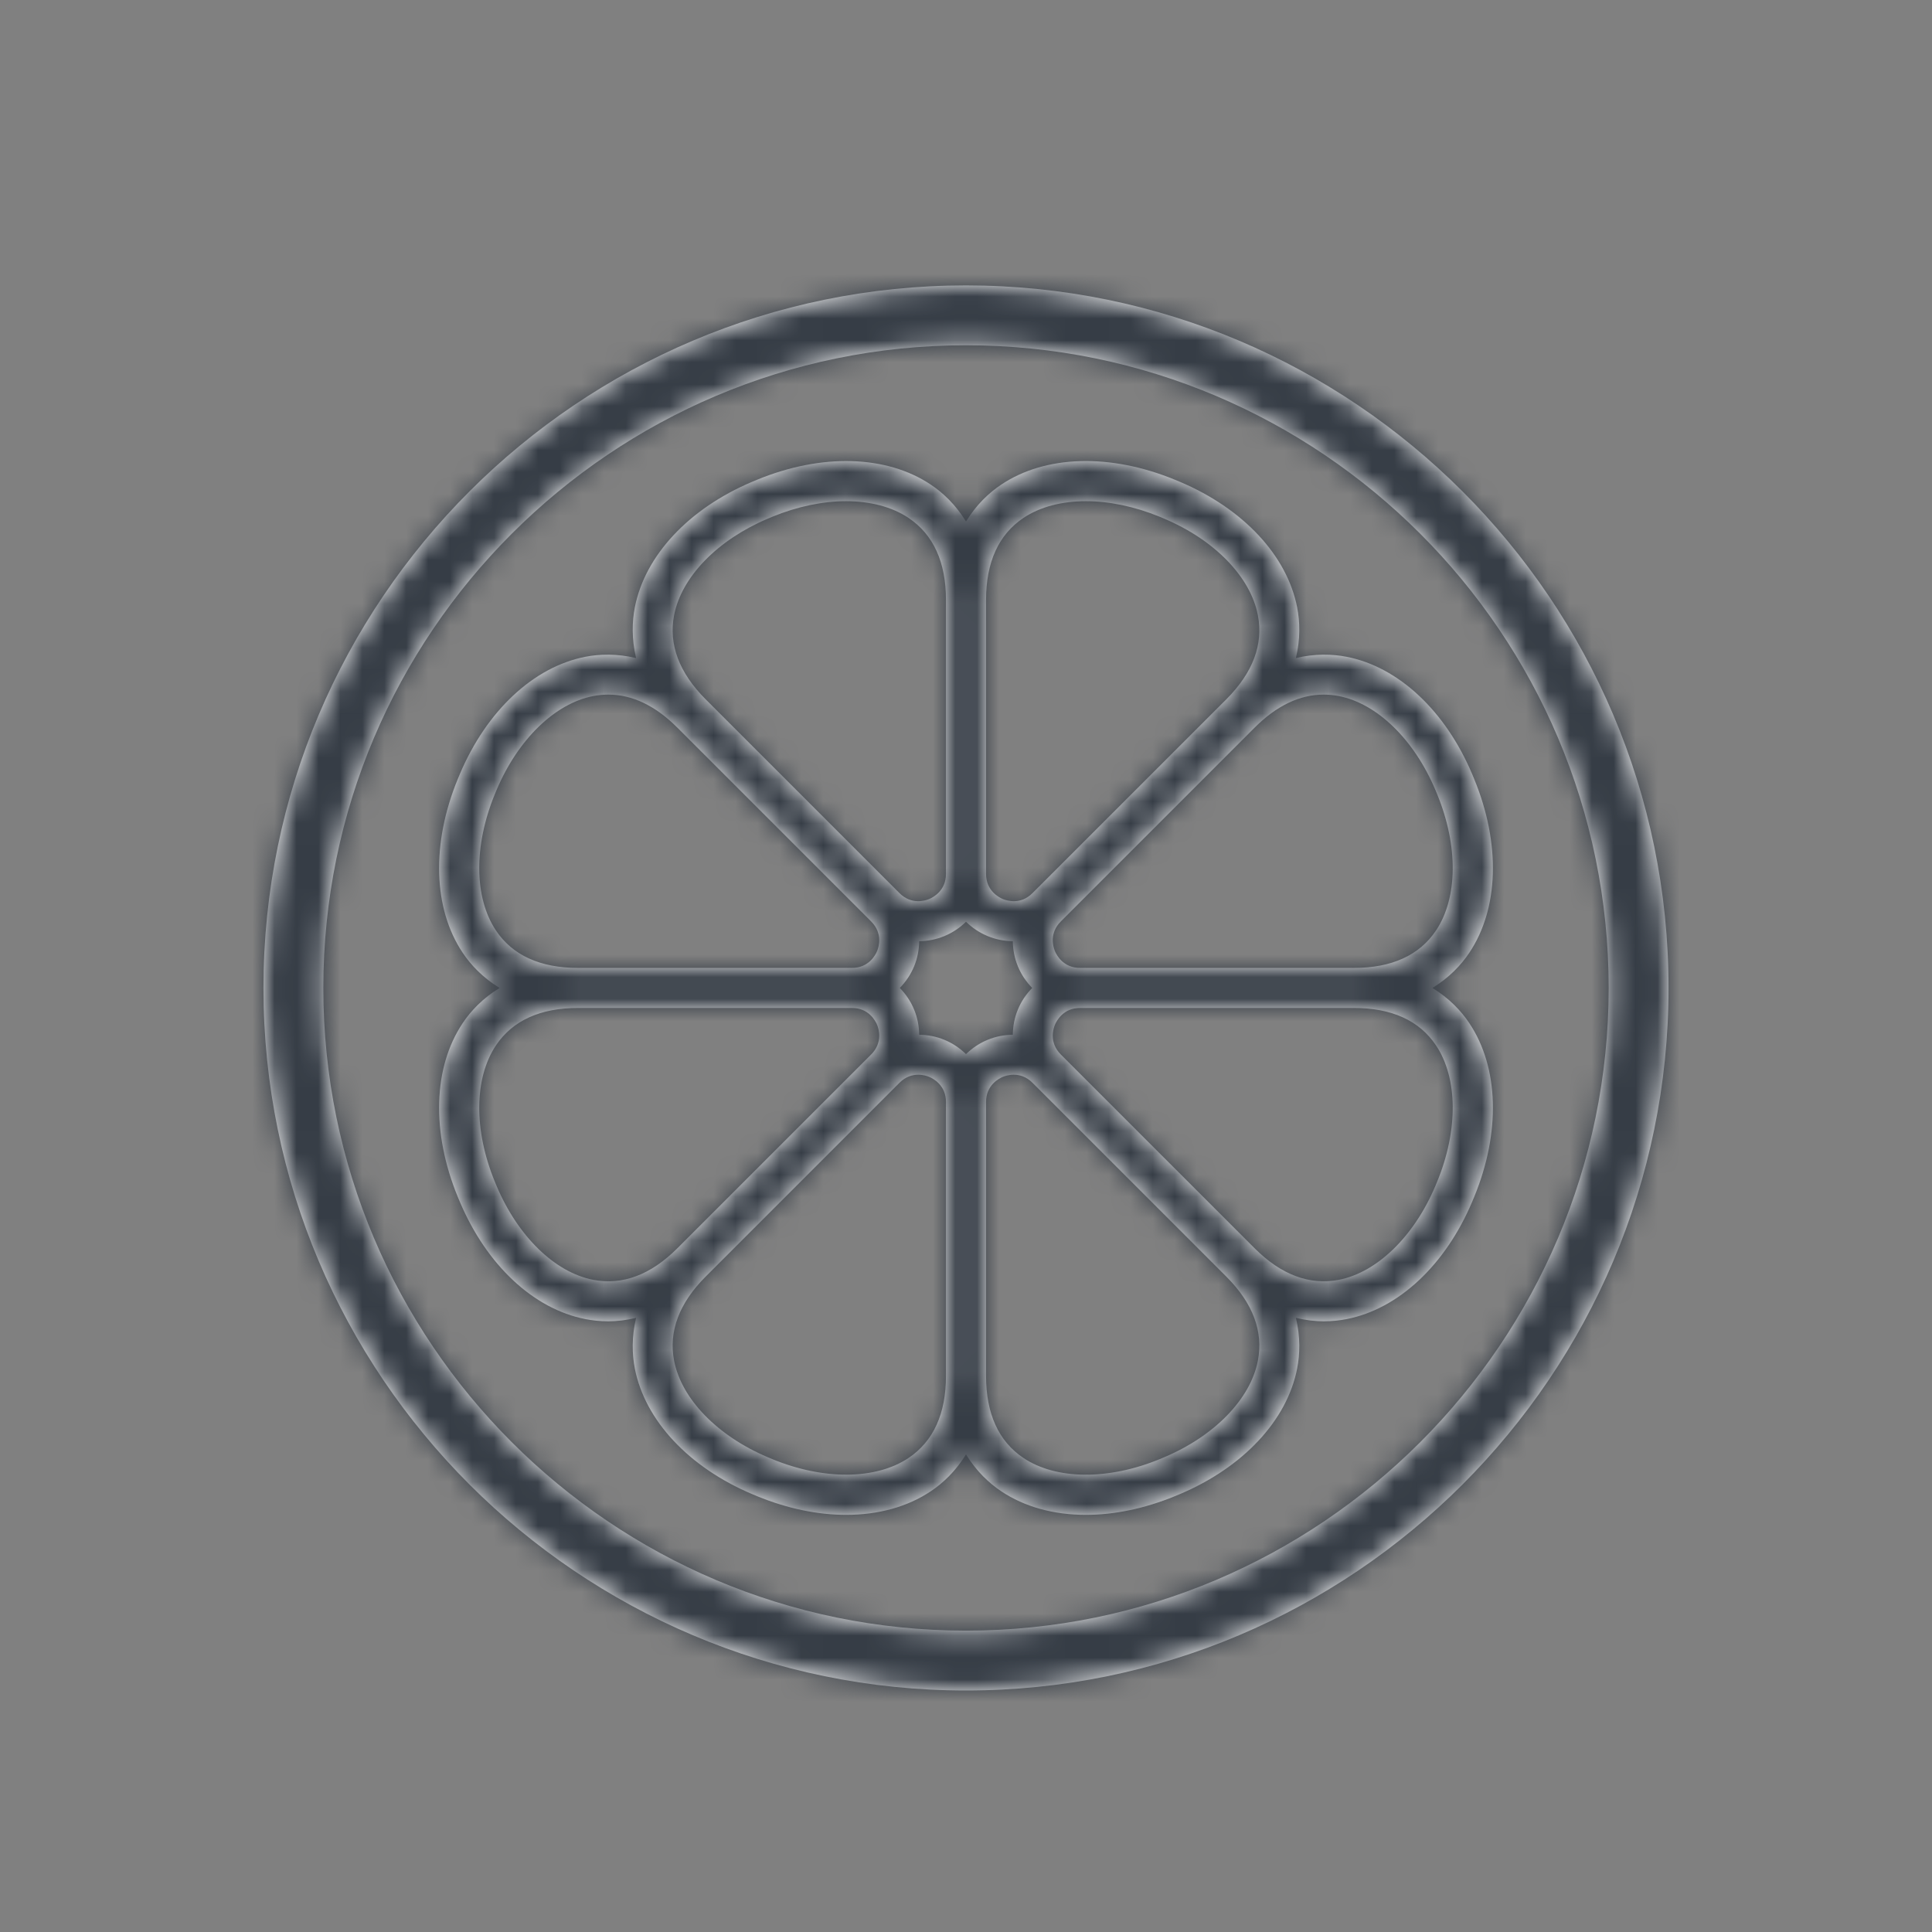 <?xml version="1.0" encoding="UTF-8"?>
<svg width="88px" height="88px" viewBox="0 0 88 88" version="1.1" xmlns="http://www.w3.org/2000/svg" xmlns:xlink="http://www.w3.org/1999/xlink">
    <rect x="0" y="0" width="88" height="88" fill="#808080" stroke="none"/>
    <!-- Generator: Sketch 52.6 (67491) - http://www.bohemiancoding.com/sketch -->
    <title>icons / Laranja</title>
    <desc>Created with Sketch.</desc>
    <defs>
        <path d="M22.537,53.82 C21.574,51.48 21.595,49.103 22.591,47.615 C23.349,46.485 24.607,45.912 26.33,45.912 L38.804,45.912 C39.573,45.912 39.875,46.497 39.95,46.678 C40.025,46.857 40.224,47.485 39.681,48.03 L30.855,56.855 C29.641,58.07 28.352,58.553 27.013,58.293 C25.275,57.954 23.594,56.32 22.623,54.027 L22.537,53.82 Z M22.591,42.384 C21.595,40.896 21.574,38.52 22.537,36.179 L22.624,35.97 C23.594,33.679 25.275,32.045 27.013,31.706 C27.247,31.661 27.479,31.638 27.711,31.638 C28.798,31.638 29.854,32.142 30.855,33.145 L39.681,41.971 C40.224,42.514 40.025,43.142 39.95,43.321 C39.876,43.502 39.573,44.087 38.804,44.087 L26.33,44.087 C24.607,44.087 23.348,43.514 22.591,42.384 Z M30.706,28.012 C31.046,26.275 32.68,24.593 34.973,23.624 L35.18,23.537 C36.328,23.065 37.484,22.829 38.541,22.829 C39.638,22.829 40.626,23.084 41.384,23.591 C42.515,24.349 43.088,25.606 43.088,27.329 L43.088,39.803 C43.088,40.572 42.502,40.875 42.322,40.95 C42.144,41.024 41.515,41.226 40.97,40.68 L32.144,31.855 C30.93,30.64 30.446,29.347 30.706,28.012 Z M44,41.984 C44.276,42.253 44.602,42.477 44.98,42.635 C45.358,42.791 45.748,42.866 46.132,42.872 C46.138,43.255 46.209,43.643 46.365,44.02 C46.521,44.398 46.747,44.724 47.016,45 C46.747,45.275 46.521,45.601 46.365,45.979 C46.208,46.357 46.137,46.747 46.132,47.132 C45.748,47.137 45.358,47.208 44.98,47.365 C44.602,47.522 44.276,47.746 44,48.015 C43.725,47.746 43.399,47.522 43.021,47.365 C42.642,47.208 42.253,47.137 41.867,47.132 C41.863,46.747 41.791,46.357 41.635,45.979 C41.478,45.601 41.253,45.275 40.985,45 C41.253,44.724 41.478,44.398 41.635,44.02 C41.791,43.643 41.862,43.255 41.867,42.872 C42.253,42.866 42.642,42.791 43.021,42.635 C43.399,42.477 43.725,42.253 44,41.984 Z M44.913,27.329 C44.913,25.606 45.486,24.349 46.616,23.591 C47.373,23.084 48.362,22.829 49.459,22.829 C50.516,22.829 51.672,23.065 52.821,23.537 L53.03,23.625 C55.321,24.593 56.955,26.275 57.293,28.012 C57.554,29.348 57.07,30.64 55.855,31.855 L47.029,40.68 C46.486,41.226 45.858,41.024 45.678,40.95 C45.498,40.875 44.913,40.572 44.913,39.803 L44.913,27.329 Z M60.29,31.638 C60.52,31.638 60.753,31.661 60.987,31.706 C62.724,32.045 64.405,33.679 65.375,35.97 L65.462,36.179 C66.425,38.52 66.404,40.896 65.408,42.384 C64.651,43.514 63.393,44.087 61.67,44.087 L49.197,44.087 C48.428,44.087 48.124,43.502 48.05,43.321 C47.976,43.142 47.775,42.514 48.318,41.971 L57.144,33.145 C58.147,32.142 59.201,31.638 60.29,31.638 Z M65.408,47.615 C66.404,49.103 66.425,51.48 65.462,53.82 L65.375,54.029 C64.405,56.32 62.724,57.954 60.987,58.293 C59.653,58.551 58.36,58.07 57.144,56.855 L48.318,48.03 C47.775,47.485 47.976,46.857 48.05,46.678 C48.124,46.497 48.428,45.912 49.197,45.912 L61.67,45.912 C63.393,45.912 64.651,46.485 65.408,47.615 Z M57.293,61.987 C56.955,63.724 55.321,65.406 53.03,66.375 L52.821,66.462 C50.481,67.425 48.104,67.405 46.616,66.408 C45.486,65.651 44.913,64.393 44.913,62.67 L44.913,50.196 C44.913,49.427 45.498,49.124 45.677,49.05 C45.762,49.015 45.946,48.952 46.174,48.952 C46.431,48.952 46.742,49.031 47.029,49.319 L55.855,58.145 C57.07,59.359 57.554,60.652 57.293,61.987 Z M43.088,62.67 C43.088,64.393 42.515,65.65 41.384,66.408 C39.897,67.403 37.519,67.423 35.18,66.462 L34.973,66.375 C32.68,65.406 31.046,63.724 30.706,61.987 C30.446,60.652 30.93,59.359 32.144,58.145 L40.97,49.319 C41.258,49.031 41.57,48.952 41.825,48.952 C42.053,48.952 42.237,49.015 42.322,49.05 C42.502,49.124 43.088,49.427 43.088,50.196 L43.088,62.67 Z M44,77 C26.355,77 12,62.644 12,45 C12,27.355 26.355,13 44,13 C61.644,13 76,27.355 76,45 C76,62.644 61.644,77 44,77 Z M44,15.727 C27.859,15.727 14.727,28.859 14.727,45 C14.727,61.141 27.859,74.273 44,74.273 C60.141,74.273 73.273,61.141 73.273,45 C73.273,28.859 60.141,15.727 44,15.727 Z M26.664,60.083 C24.304,59.623 22.166,57.626 20.945,54.74 L20.85,54.514 C19.642,51.574 19.725,48.616 21.076,46.601 C21.439,46.058 21.981,45.472 22.756,45 C21.981,44.527 21.439,43.941 21.076,43.399 C19.725,41.383 19.642,38.425 20.85,35.486 L20.945,35.259 C22.166,32.374 24.304,30.376 26.664,29.915 C27.302,29.792 28.097,29.763 28.974,29.975 C28.763,29.097 28.793,28.301 28.916,27.663 C29.377,25.303 31.375,23.165 34.26,21.945 L34.486,21.851 C37.426,20.642 40.384,20.726 42.399,22.076 C42.941,22.439 43.528,22.981 44,23.755 C44.473,22.981 45.059,22.439 45.601,22.076 C47.617,20.725 50.575,20.642 53.514,21.851 L53.741,21.945 C56.625,23.165 58.624,25.303 59.083,27.663 C59.208,28.301 59.238,29.097 59.025,29.974 C59.903,29.762 60.699,29.792 61.336,29.916 C63.697,30.376 65.835,32.375 67.055,35.259 L67.149,35.486 C68.359,38.425 68.274,41.383 66.924,43.399 C66.561,43.941 66.019,44.527 65.245,45 C66.019,45.472 66.561,46.058 66.924,46.601 C68.274,48.616 68.359,51.574 67.149,54.514 L67.054,54.742 C65.835,57.625 63.697,59.623 61.336,60.083 C61.023,60.144 60.671,60.185 60.291,60.185 C59.898,60.185 59.471,60.133 59.026,60.027 C59.238,60.903 59.208,61.698 59.083,62.335 C58.624,64.696 56.626,66.834 53.741,68.055 L53.514,68.149 C52.133,68.717 50.748,69 49.459,69 C48.003,69 46.67,68.64 45.601,67.923 C45.059,67.561 44.473,67.018 44,66.244 C43.528,67.018 42.941,67.561 42.399,67.923 C41.33,68.64 39.996,69 38.541,69 C37.251,69 35.866,68.717 34.486,68.149 L34.26,68.055 C31.374,66.834 29.377,64.696 28.916,62.336 C28.793,61.698 28.763,60.904 28.974,60.027 C28.528,60.133 28.102,60.185 27.709,60.185 C27.329,60.185 26.978,60.144 26.664,60.083 Z" id="path-1"></path>
    </defs>
    <g id="icons-/-Laranja" stroke="none" stroke-width="1" fill="none" fill-rule="evenodd">
        <mask id="mask-2" fill="white">
            <use xlink:href="#path-1"></use>
        </mask>
        <use id="icon" fill="#FFFFFF" xlink:href="#path-1"></use>
        <rect id="Colors" fill="#363D46" fill-rule="nonzero" mask="url(#mask-2)" x="0" y="0" width="88" height="88"></rect>
    </g>
</svg>